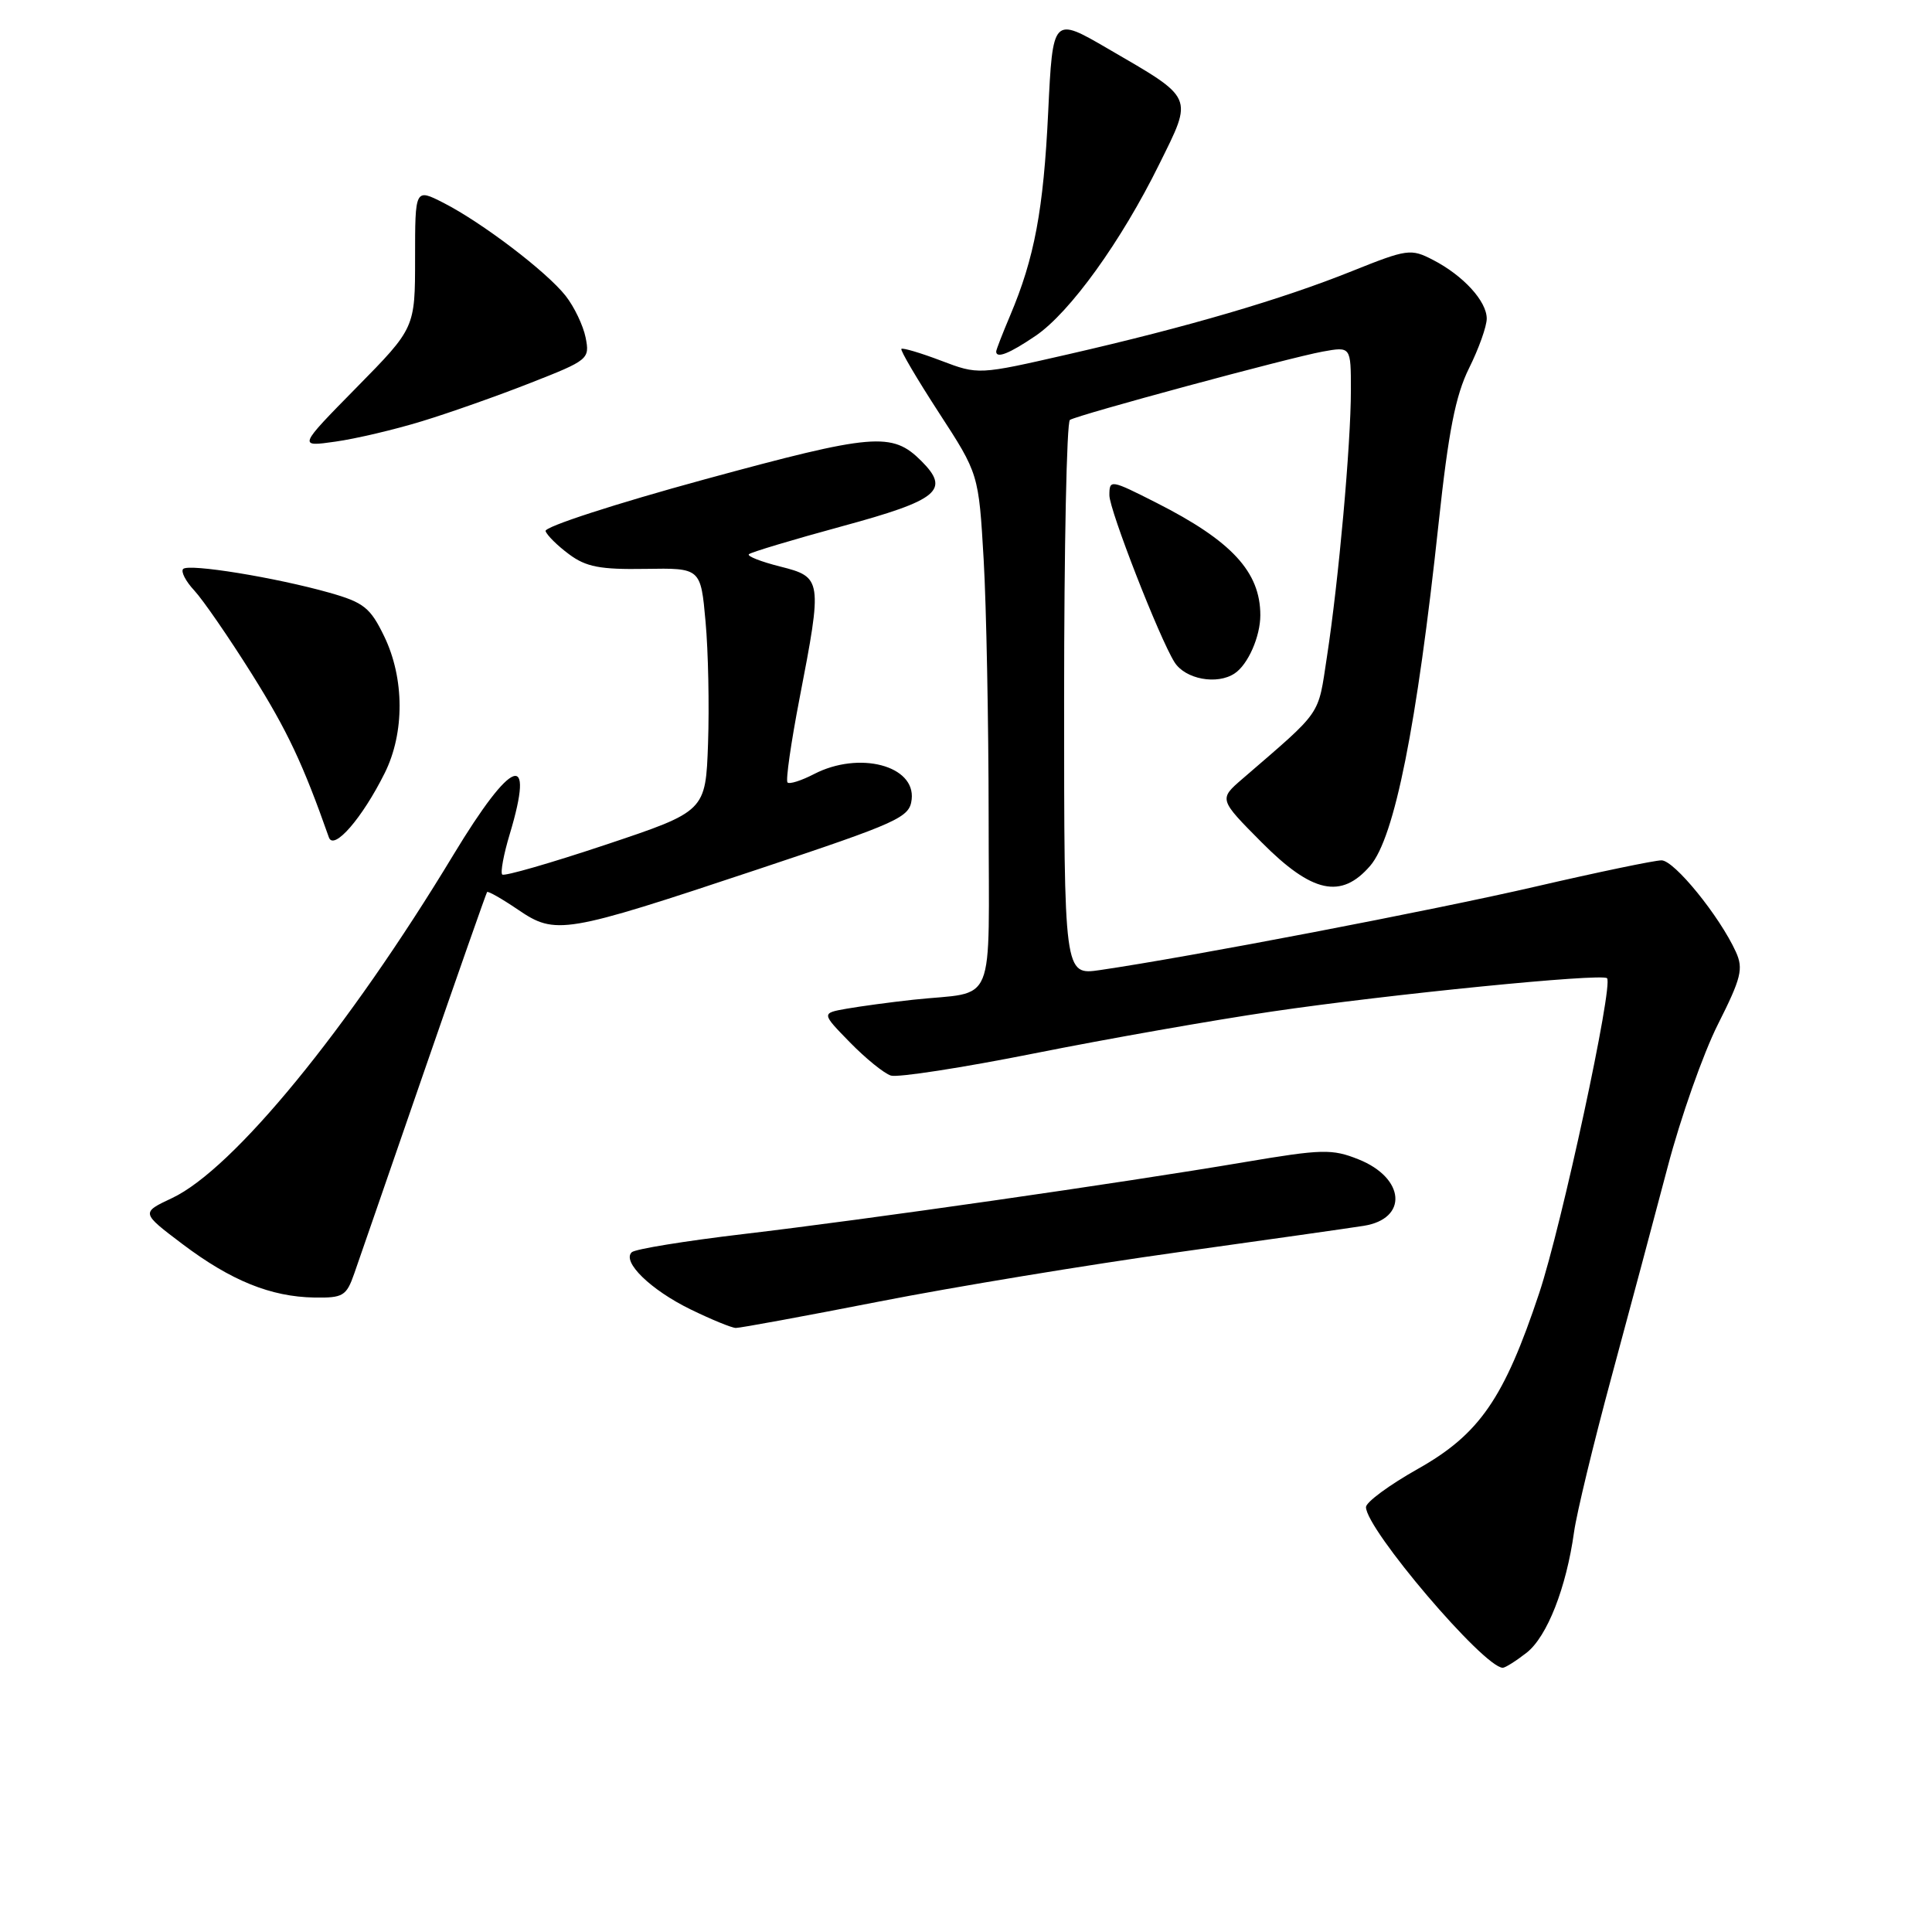 <?xml version="1.0" encoding="UTF-8" standalone="no"?>
<!DOCTYPE svg PUBLIC "-//W3C//DTD SVG 1.1//EN" "http://www.w3.org/Graphics/SVG/1.1/DTD/svg11.dtd" >
<svg xmlns="http://www.w3.org/2000/svg" xmlns:xlink="http://www.w3.org/1999/xlink" version="1.1" viewBox="0 0 256 256">
 <g >
 <path fill="currentColor"
d=" M 202.29 218.99 C 205.01 216.85 207.54 210.39 208.57 203.00 C 208.91 200.53 211.14 191.30 213.52 182.50 C 215.90 173.70 219.25 161.16 220.97 154.64 C 222.68 148.12 225.68 139.61 227.63 135.74 C 230.73 129.58 231.03 128.37 230.01 126.12 C 227.85 121.39 221.85 114.00 220.16 114.00 C 219.25 114.00 211.75 115.56 203.50 117.47 C 189.86 120.63 157.54 126.82 145.75 128.54 C 141.00 129.23 141.00 129.23 141.00 92.67 C 141.00 72.57 141.34 55.90 141.77 55.64 C 142.89 54.95 170.85 47.39 175.25 46.59 C 179.00 45.91 179.00 45.91 179.00 51.70 C 179.00 58.88 177.37 76.99 175.83 87.00 C 174.60 95.02 175.35 93.94 164.63 103.20 C 161.50 105.90 161.50 105.90 167.18 111.62 C 173.87 118.35 177.72 119.18 181.56 114.72 C 184.79 110.97 187.74 96.19 190.62 69.36 C 191.93 57.16 192.86 52.41 194.66 48.78 C 195.95 46.19 197.00 43.24 197.00 42.22 C 197.00 39.91 193.89 36.51 189.88 34.44 C 186.95 32.92 186.47 32.99 179.16 35.92 C 169.83 39.67 157.42 43.31 141.57 46.94 C 129.64 49.67 129.64 49.67 124.69 47.79 C 121.98 46.76 119.61 46.06 119.44 46.23 C 119.26 46.40 121.50 50.20 124.40 54.67 C 129.68 62.79 129.68 62.79 130.34 74.14 C 130.70 80.39 130.99 95.73 131.00 108.23 C 131.00 134.16 132.19 131.26 121.00 132.47 C 117.97 132.80 114.00 133.34 112.17 133.66 C 108.84 134.25 108.84 134.25 112.62 138.12 C 114.70 140.25 117.14 142.23 118.05 142.52 C 118.96 142.80 127.53 141.48 137.10 139.57 C 146.67 137.66 160.80 135.17 168.50 134.04 C 184.04 131.75 212.25 128.94 212.94 129.62 C 213.81 130.47 206.93 162.41 203.95 171.35 C 199.30 185.32 196.03 190.05 187.85 194.65 C 184.09 196.77 181.00 199.04 181.00 199.70 C 181.00 202.62 196.57 220.92 199.12 220.99 C 199.45 220.99 200.88 220.09 202.29 218.99 Z  M 116.50 172.46 C 126.40 170.52 144.18 167.59 156.00 165.94 C 167.82 164.29 178.94 162.71 180.69 162.43 C 186.61 161.50 186.19 156.09 180.01 153.62 C 176.50 152.22 175.20 152.25 164.84 154.00 C 148.54 156.76 114.80 161.60 98.50 163.52 C 90.80 164.43 84.14 165.51 83.71 165.93 C 82.38 167.19 86.23 170.93 91.50 173.50 C 94.25 174.84 96.95 175.95 97.50 175.96 C 98.05 175.97 106.60 174.40 116.50 172.46 Z  M 46.94 168.75 C 47.56 166.96 51.73 154.93 56.19 142.00 C 60.66 129.07 64.42 118.37 64.54 118.20 C 64.66 118.04 66.51 119.09 68.63 120.53 C 73.63 123.93 74.74 123.74 100.30 115.23 C 119.18 108.94 120.52 108.33 120.80 105.93 C 121.32 101.43 113.83 99.48 107.86 102.57 C 106.18 103.44 104.61 103.94 104.35 103.68 C 104.09 103.43 104.81 98.42 105.94 92.56 C 108.99 76.79 108.94 76.47 103.38 75.07 C 100.84 74.43 98.97 73.70 99.23 73.44 C 99.49 73.18 105.05 71.51 111.59 69.73 C 124.36 66.26 125.95 64.95 122.09 61.09 C 118.21 57.21 115.79 57.41 93.33 63.53 C 81.57 66.74 72.10 69.81 72.29 70.37 C 72.47 70.92 73.87 72.31 75.40 73.44 C 77.65 75.12 79.53 75.48 85.51 75.38 C 92.85 75.26 92.85 75.26 93.49 82.38 C 93.85 86.30 93.99 93.55 93.82 98.50 C 93.50 107.50 93.50 107.50 80.26 111.93 C 72.98 114.36 66.81 116.14 66.55 115.88 C 66.29 115.62 66.73 113.22 67.54 110.54 C 70.92 99.30 67.85 100.42 60.09 113.25 C 46.14 136.34 30.90 154.94 22.80 158.75 C 18.68 160.69 18.68 160.69 24.17 164.84 C 30.60 169.69 35.87 171.83 41.65 171.93 C 45.46 171.99 45.90 171.73 46.94 168.75 Z  M 50.98 102.43 C 53.63 97.10 53.60 89.88 50.91 84.32 C 49.07 80.52 48.21 79.83 43.66 78.54 C 36.52 76.52 25.02 74.65 24.27 75.39 C 23.94 75.73 24.60 77.02 25.75 78.25 C 26.90 79.49 30.34 84.48 33.39 89.34 C 38.10 96.86 40.14 101.20 43.58 110.96 C 44.22 112.77 48.00 108.42 50.98 102.43 Z  M 163.60 89.23 C 165.37 88.06 167.00 84.34 167.00 81.52 C 167.00 75.78 163.20 71.67 153.23 66.62 C 147.15 63.54 147.00 63.51 147.00 65.63 C 147.00 67.58 153.63 84.58 155.63 87.75 C 157.05 90.00 161.27 90.79 163.60 89.23 Z  M 55.93 55.81 C 59.54 54.71 66.03 52.42 70.34 50.72 C 77.97 47.73 78.16 47.57 77.60 44.74 C 77.28 43.14 76.09 40.65 74.95 39.20 C 72.42 35.99 63.89 29.50 58.77 26.88 C 55.00 24.96 55.00 24.96 55.00 34.21 C 55.00 43.46 55.00 43.46 47.25 51.34 C 39.50 59.22 39.50 59.22 44.43 58.52 C 47.14 58.14 52.32 56.92 55.93 55.81 Z  M 137.22 44.50 C 141.78 41.40 148.57 31.98 153.61 21.75 C 158.11 12.65 158.33 13.15 146.82 6.46 C 139.50 2.20 139.50 2.20 138.89 14.85 C 138.27 27.81 137.07 34.21 133.84 41.83 C 132.83 44.22 132.00 46.35 132.00 46.58 C 132.00 47.55 133.76 46.85 137.22 44.50 Z "/>
</g>
</svg>